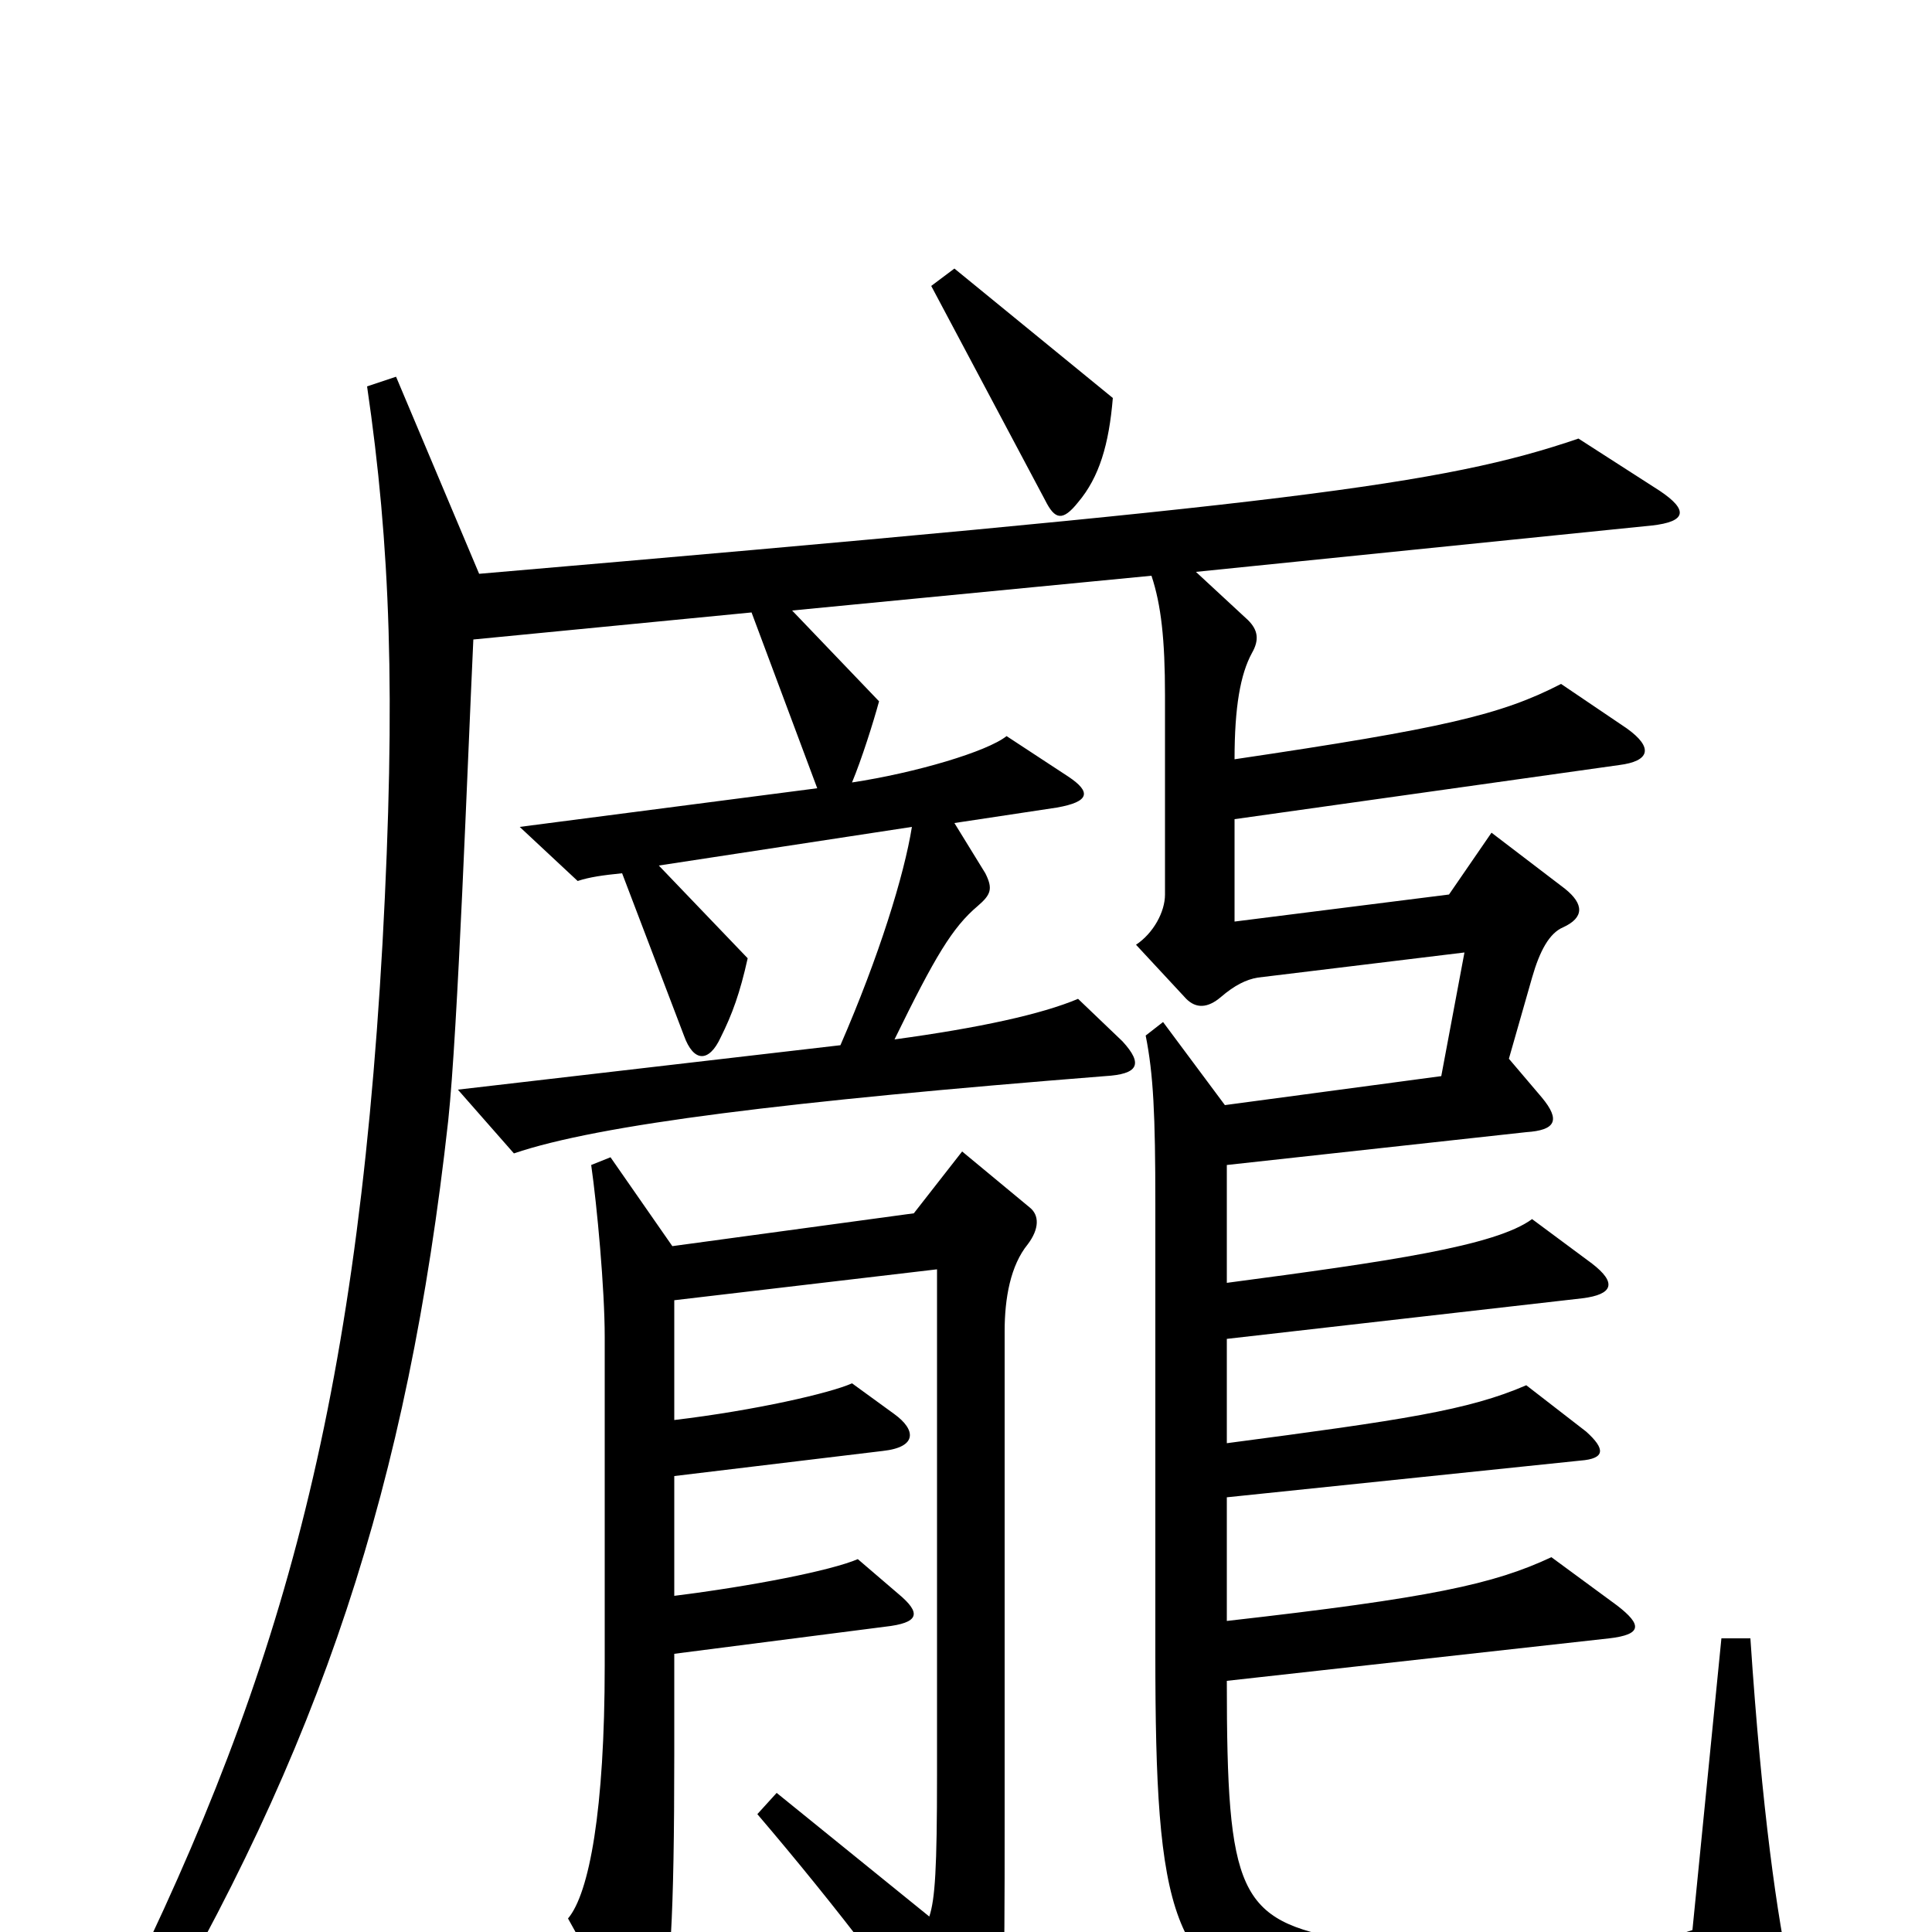 <svg xmlns="http://www.w3.org/2000/svg" viewBox="0 -1000 1000 1000">
	<path fill="#000000" d="M576 -794L494 -861L482 -852L541 -741C546 -731 550 -730 558 -740C569 -753 574 -770 576 -794ZM927 25C920 -7 912 -62 906 -152H891L876 -1C838 12 764 14 697 4C641 -6 635 -20 635 -130L833 -152C850 -154 850 -159 837 -169L803 -194C773 -180 741 -173 635 -161V-225L818 -244C831 -245 831 -250 821 -259L790 -283C760 -270 726 -265 635 -253V-307L819 -328C835 -330 837 -336 824 -346L793 -369C774 -355 718 -347 635 -336V-397L790 -414C805 -415 808 -420 798 -432L781 -452L793 -494C797 -508 802 -517 809 -520C820 -525 820 -532 810 -540L772 -569L750 -537L639 -523V-576L838 -604C854 -606 856 -613 842 -623L808 -646C777 -630 747 -623 639 -607C639 -634 642 -651 648 -662C652 -669 651 -674 646 -679L619 -704L855 -728C873 -730 874 -736 859 -746L817 -773C747 -749 667 -739 248 -703L205 -805L190 -800C202 -718 205 -641 198 -512C184 -263 142 -122 54 52L72 63C166 -95 211 -231 232 -420C237 -467 242 -605 245 -669L389 -683L423 -592L269 -572L299 -544C305 -546 312 -547 322 -548L354 -464C359 -450 367 -450 373 -463C379 -475 383 -486 387 -504L341 -552L472 -572C468 -547 455 -505 435 -459L237 -436L266 -403C310 -418 408 -430 572 -443C589 -444 592 -449 581 -461L558 -483C539 -475 507 -468 463 -462C484 -505 493 -520 506 -531C513 -537 514 -540 510 -548L494 -574L547 -582C564 -585 565 -590 553 -598L521 -619C511 -611 474 -600 441 -595C446 -607 452 -626 455 -637L410 -684L596 -702C601 -687 603 -669 603 -640V-537C603 -528 597 -517 588 -511L614 -483C619 -478 625 -478 632 -484C639 -490 645 -493 651 -494L758 -507L746 -443L634 -428L602 -471L593 -464C597 -444 598 -423 598 -377V-144C598 -9 606 25 672 39C719 49 853 53 916 39C927 37 929 32 927 25ZM533 -375L498 -404L473 -372L348 -355L316 -401L306 -397C309 -376 313 -333 313 -308V-138C313 -63 305 -20 294 -7L324 47C331 59 337 60 341 46C347 28 349 -8 349 -92V-144L458 -158C476 -160 477 -165 465 -175L444 -193C430 -187 389 -179 349 -174V-236L457 -249C475 -251 474 -260 463 -268L441 -284C430 -279 391 -270 349 -265V-327L485 -343V-81C485 -33 484 -17 481 -8L402 -72L392 -61C433 -13 472 38 494 73C500 83 508 81 512 70C520 47 520 35 520 -60V-311C520 -328 523 -345 532 -356C538 -364 538 -371 533 -375Z"/>
</svg>